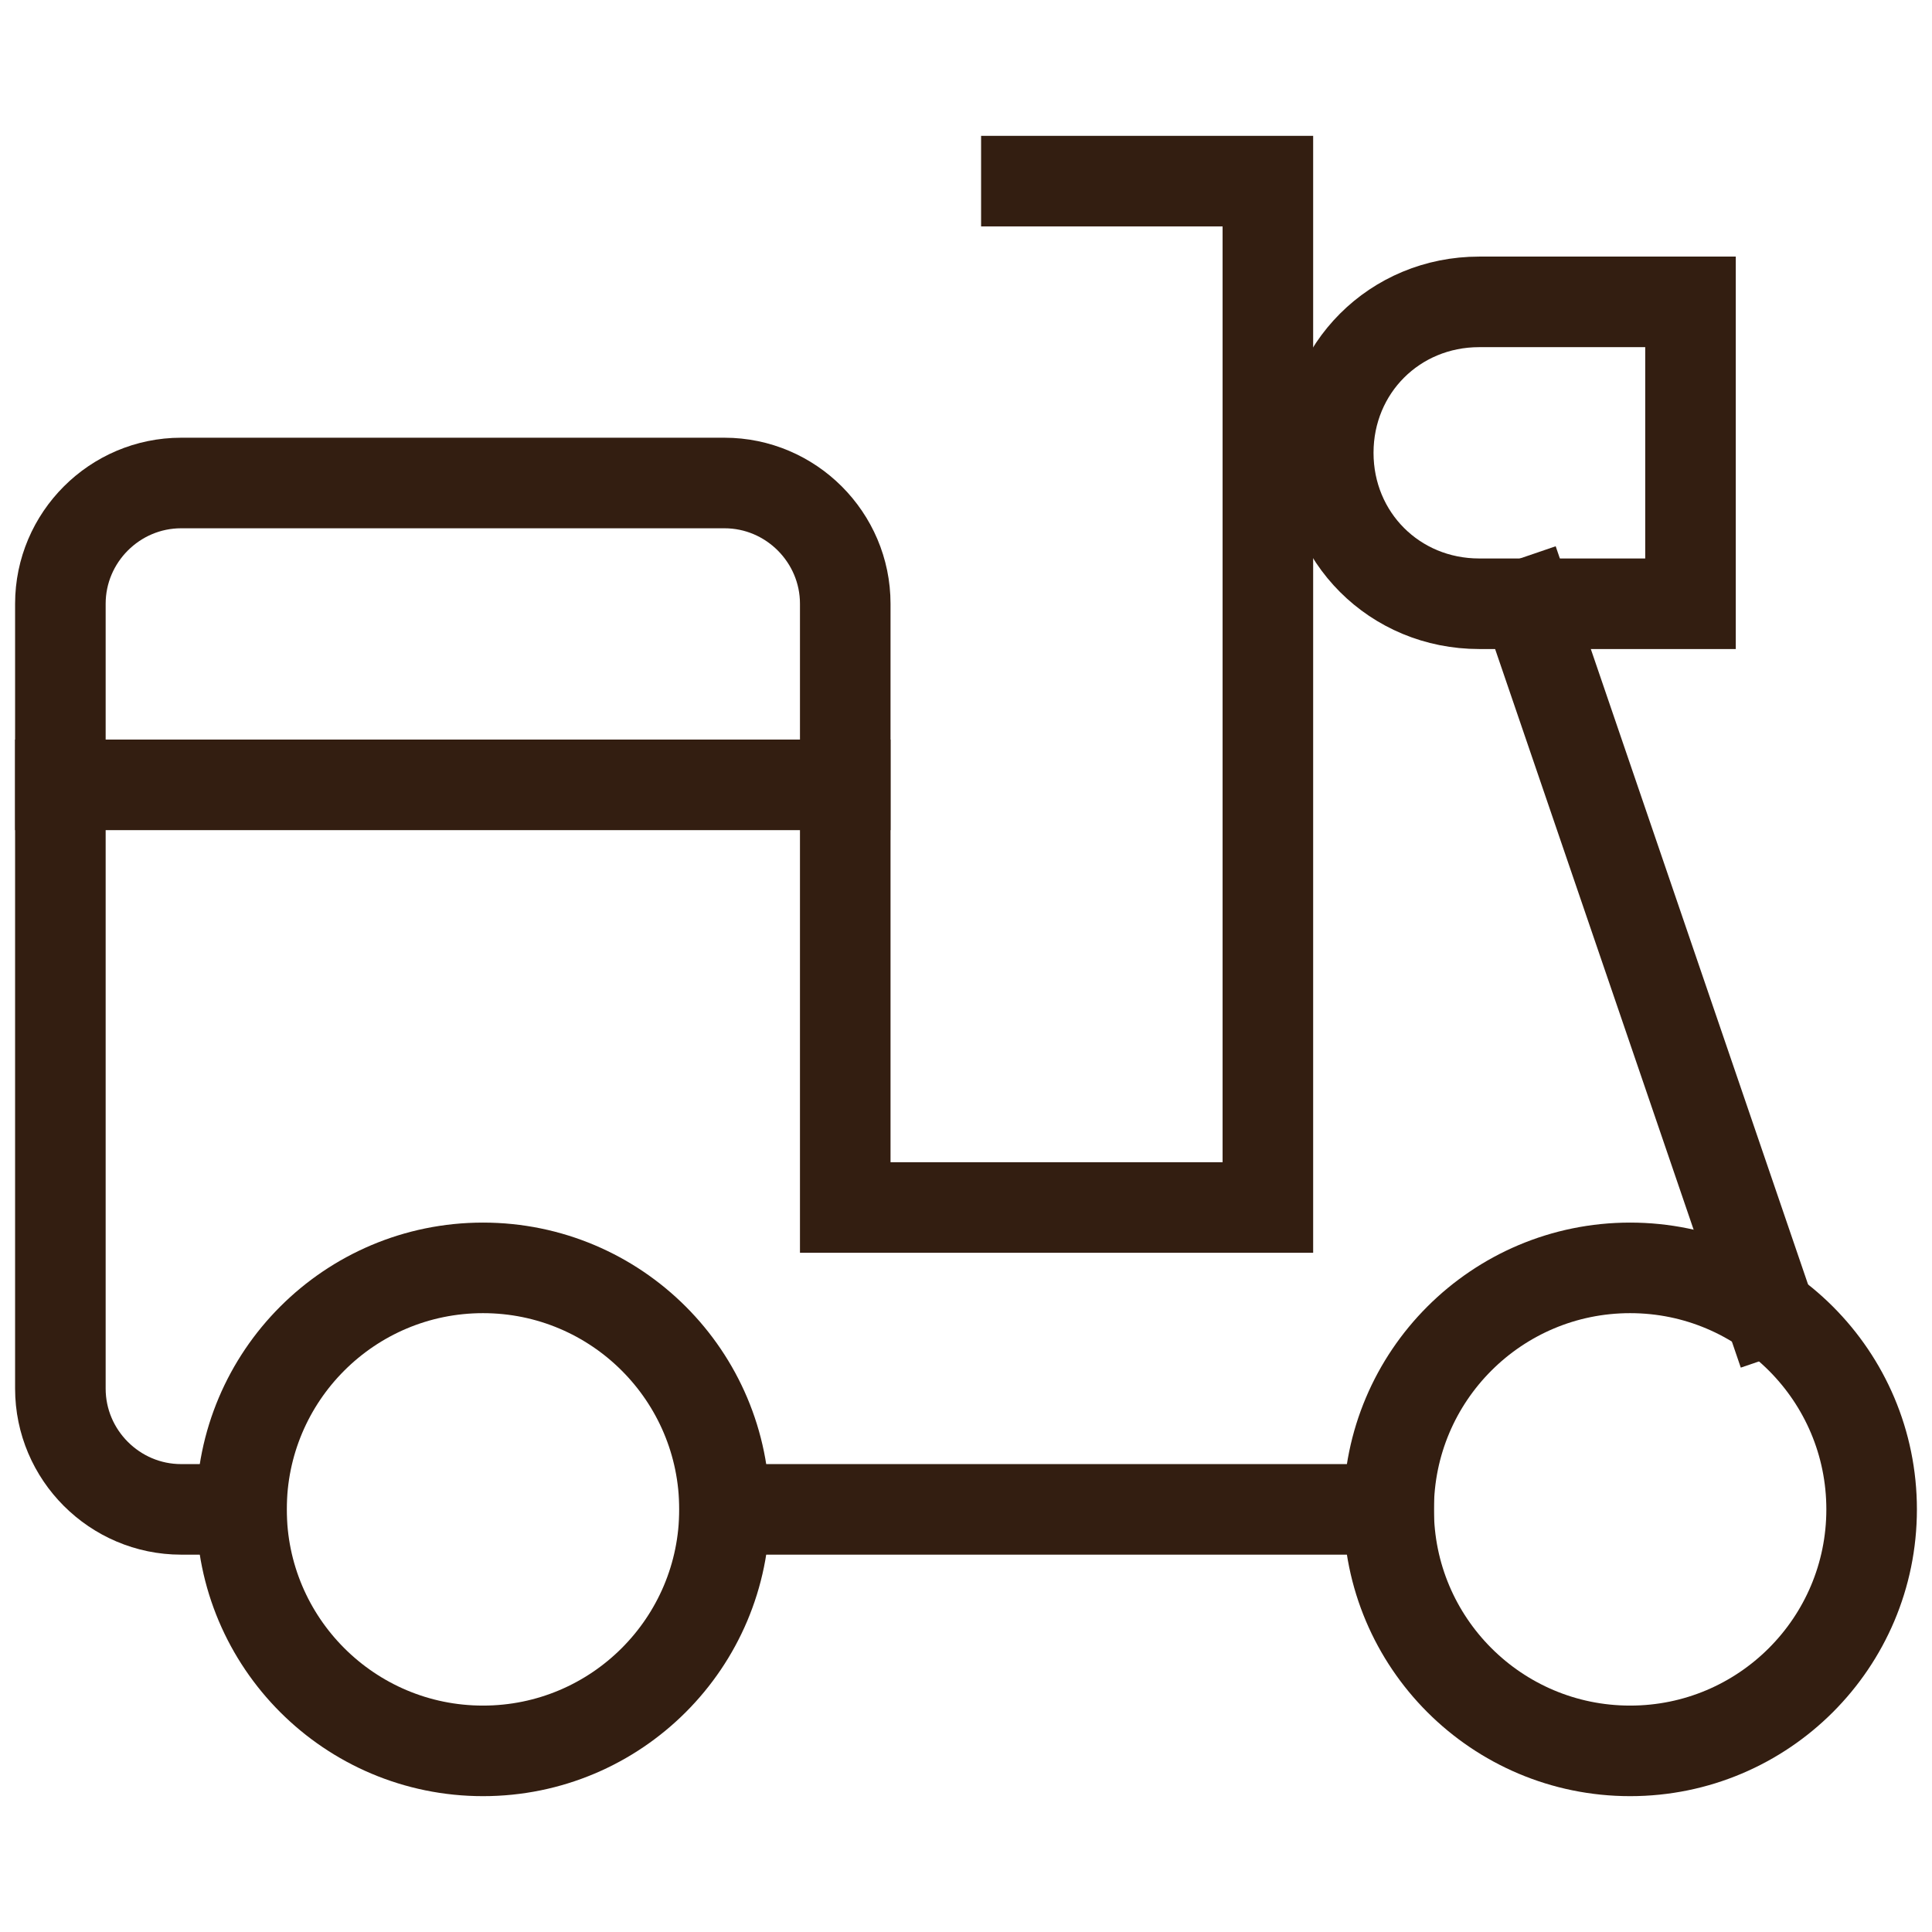 <svg xmlns="http://www.w3.org/2000/svg" viewBox="0 0 32 32">
    <title>vespa</title>
    <g class="nc-icon-wrapper" stroke-linecap="square" stroke-linejoin="miter" stroke-width="1.5" fill="#331e11"
       stroke="#331e11">
        <path data-cap="butt" fill="none" stroke="#331e11" stroke-miterlimit="10" d="M1,13v10c0,1.1,0.9,2,2,2h1"
              stroke-linecap="butt"/>
        <polyline data-cap="butt" fill="none" stroke="#331e11" stroke-miterlimit="10"
                  points="14,13 14,20 21,20 21,9 21,3 17,3 " stroke-linecap="butt"/>
        <line data-cap="butt" fill="none" stroke="#331e11" stroke-miterlimit="10" x1="29.3" y1="21.7" x2="25.3" y2="10"
              stroke-linecap="butt"/>
        <line data-cap="butt" fill="none" stroke="#331e11" stroke-miterlimit="10" x1="12" y1="25" x2="23" y2="25"
              stroke-linecap="butt"/>
        <circle data-color="color-2" fill="none" stroke-miterlimit="10" cx="8" cy="25" r="4"/>
        <path fill="none" stroke="#331e11" stroke-miterlimit="10"
              d="M14,13H1v-3 c0-1.1,0.9-2,2-2h9c1.1,0,2,0.9,2,2V13z"/>
        <circle data-color="color-2" fill="none" stroke-miterlimit="10" cx="27" cy="25" r="4"/>
        <path data-color="color-2" fill="none" stroke-miterlimit="10"
              d="M28,10h-3.5 C23.1,10,22,8.9,22,7.5v0C22,6.1,23.1,5,24.5,5H28V10z"/>
    </g>
</svg>
